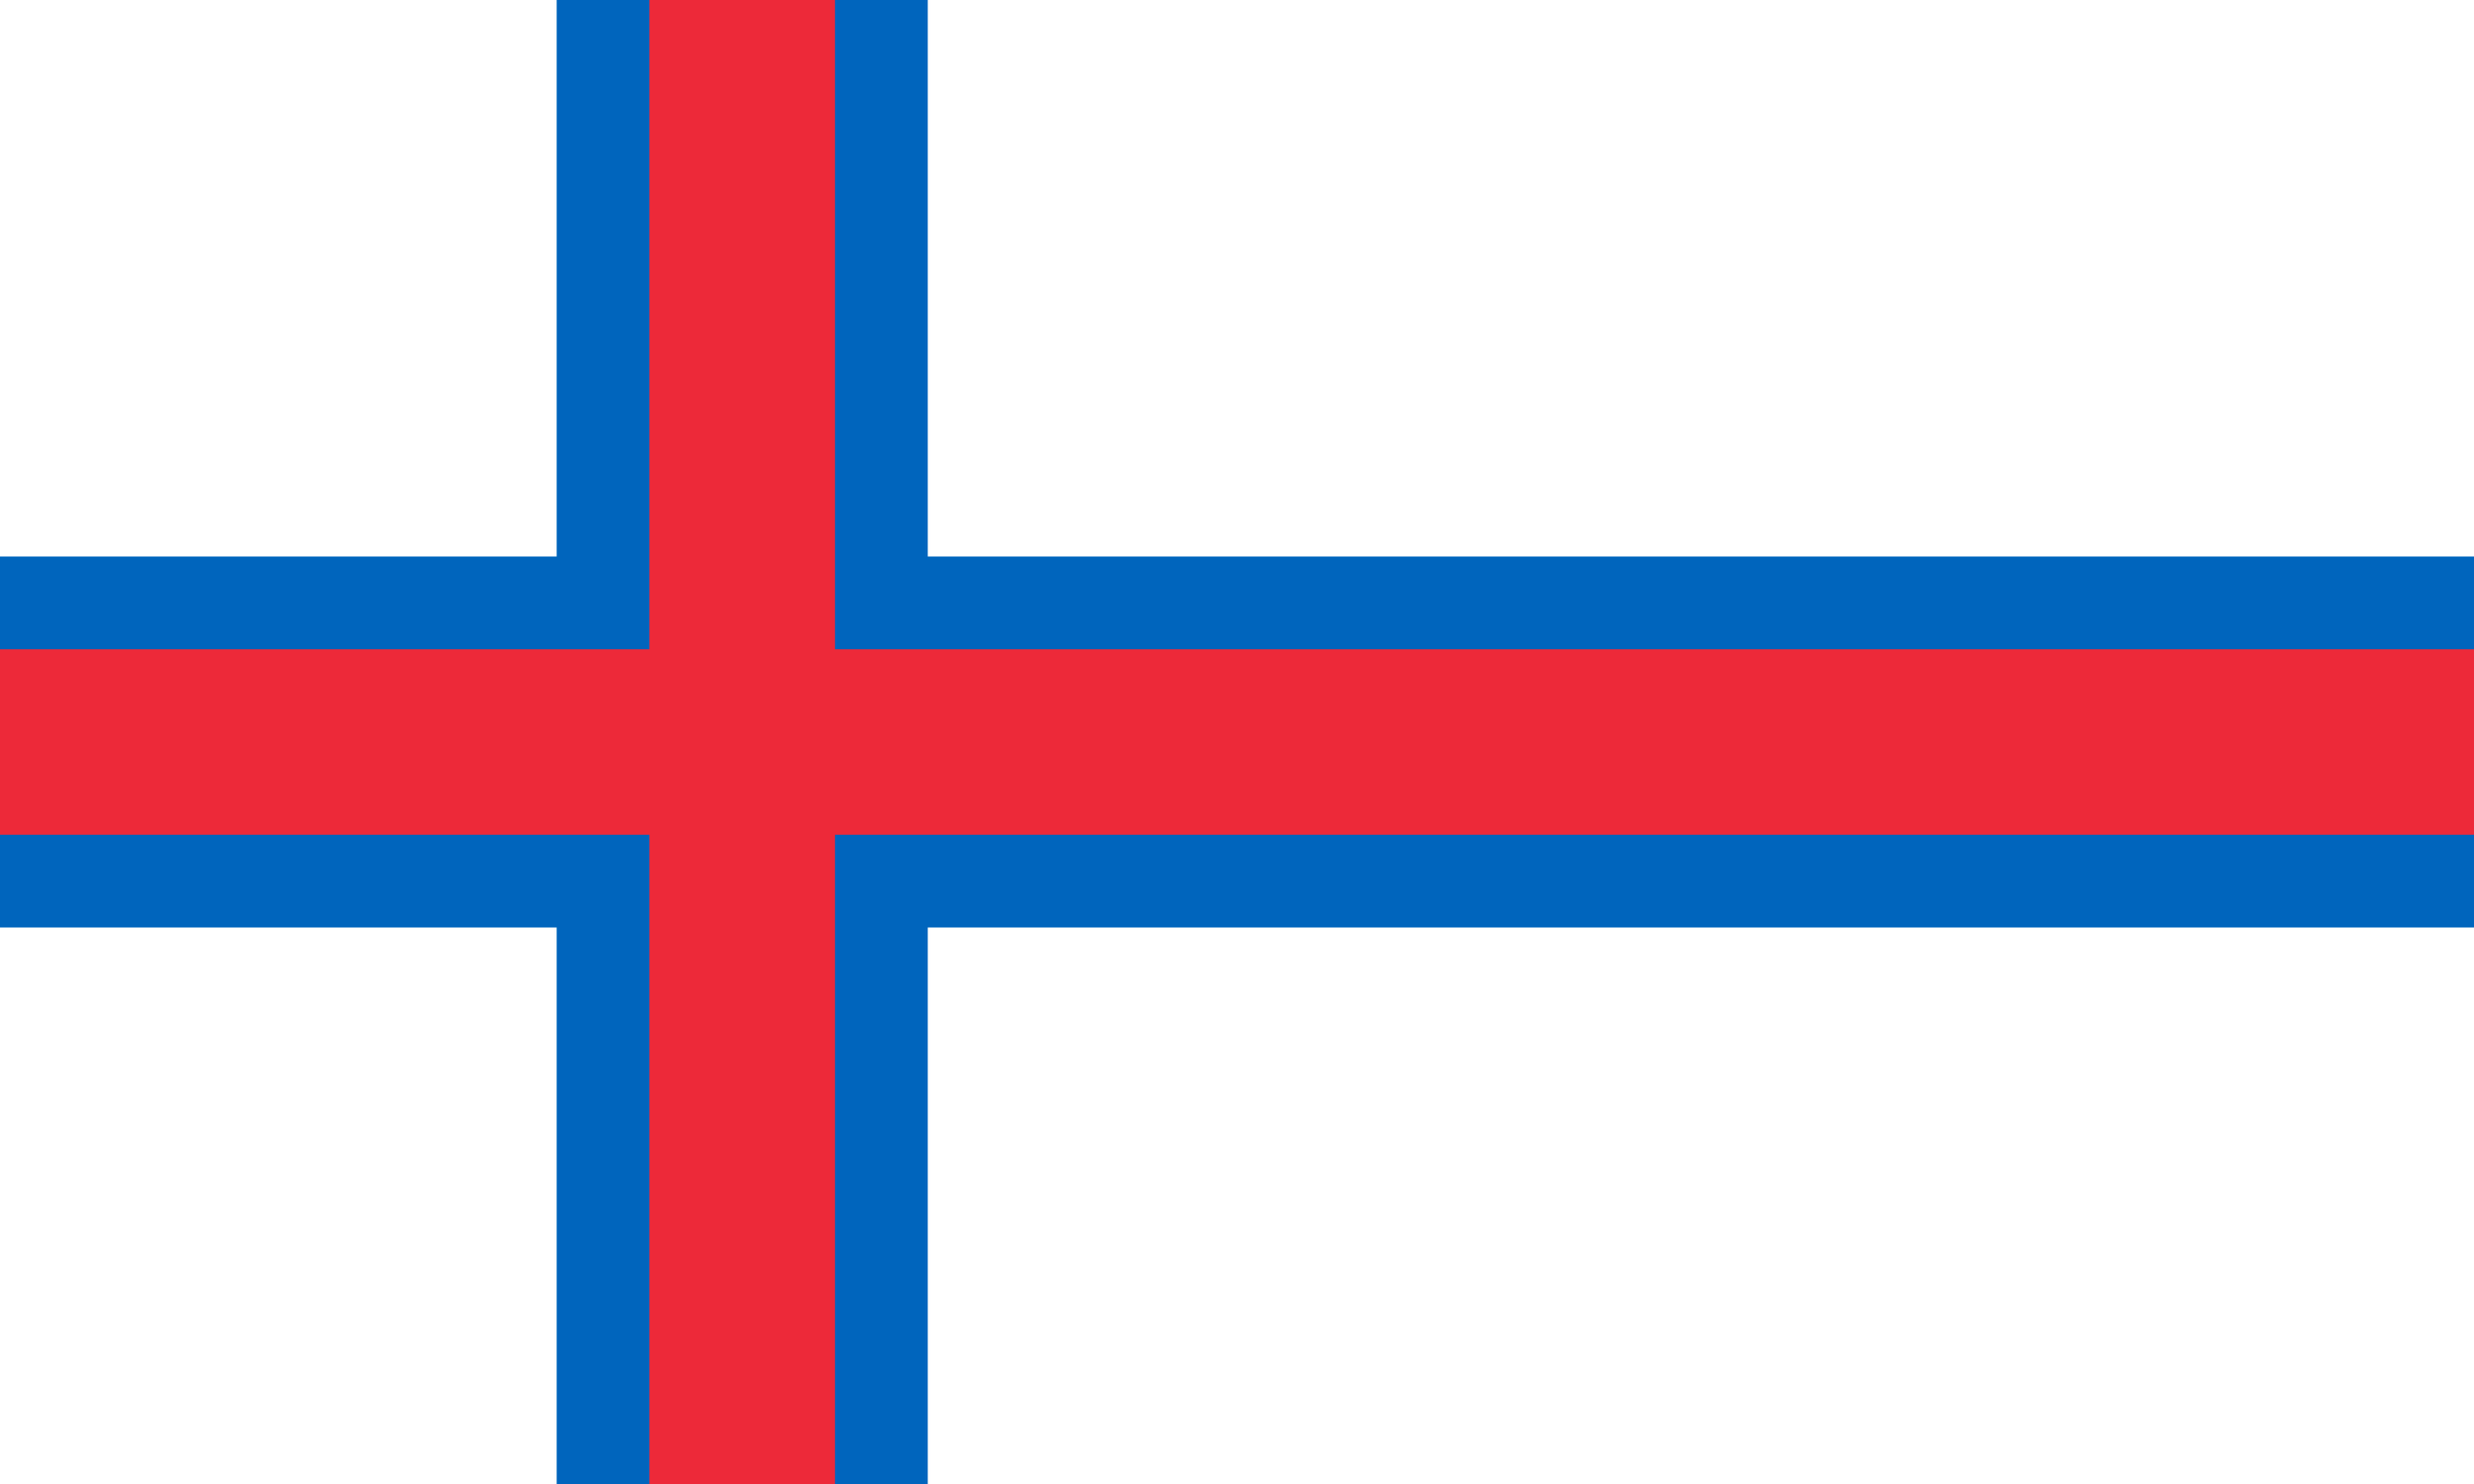 <svg xmlns="http://www.w3.org/2000/svg" width="100%" viewBox="0 0 10 6"><defs/><path fill="#fff" d="M0 0h10v6H0z"/><g fill="#0065bd"><path d="M2.25 0h1.5v6h-1.5z"/><path d="M0 2.25h10v1.5H0z"/></g><g fill="#ed2939"><path d="M2.625 0h.75v6h-.75z"/><path d="M0 2.625h10v.75H0z"/></g></svg>
